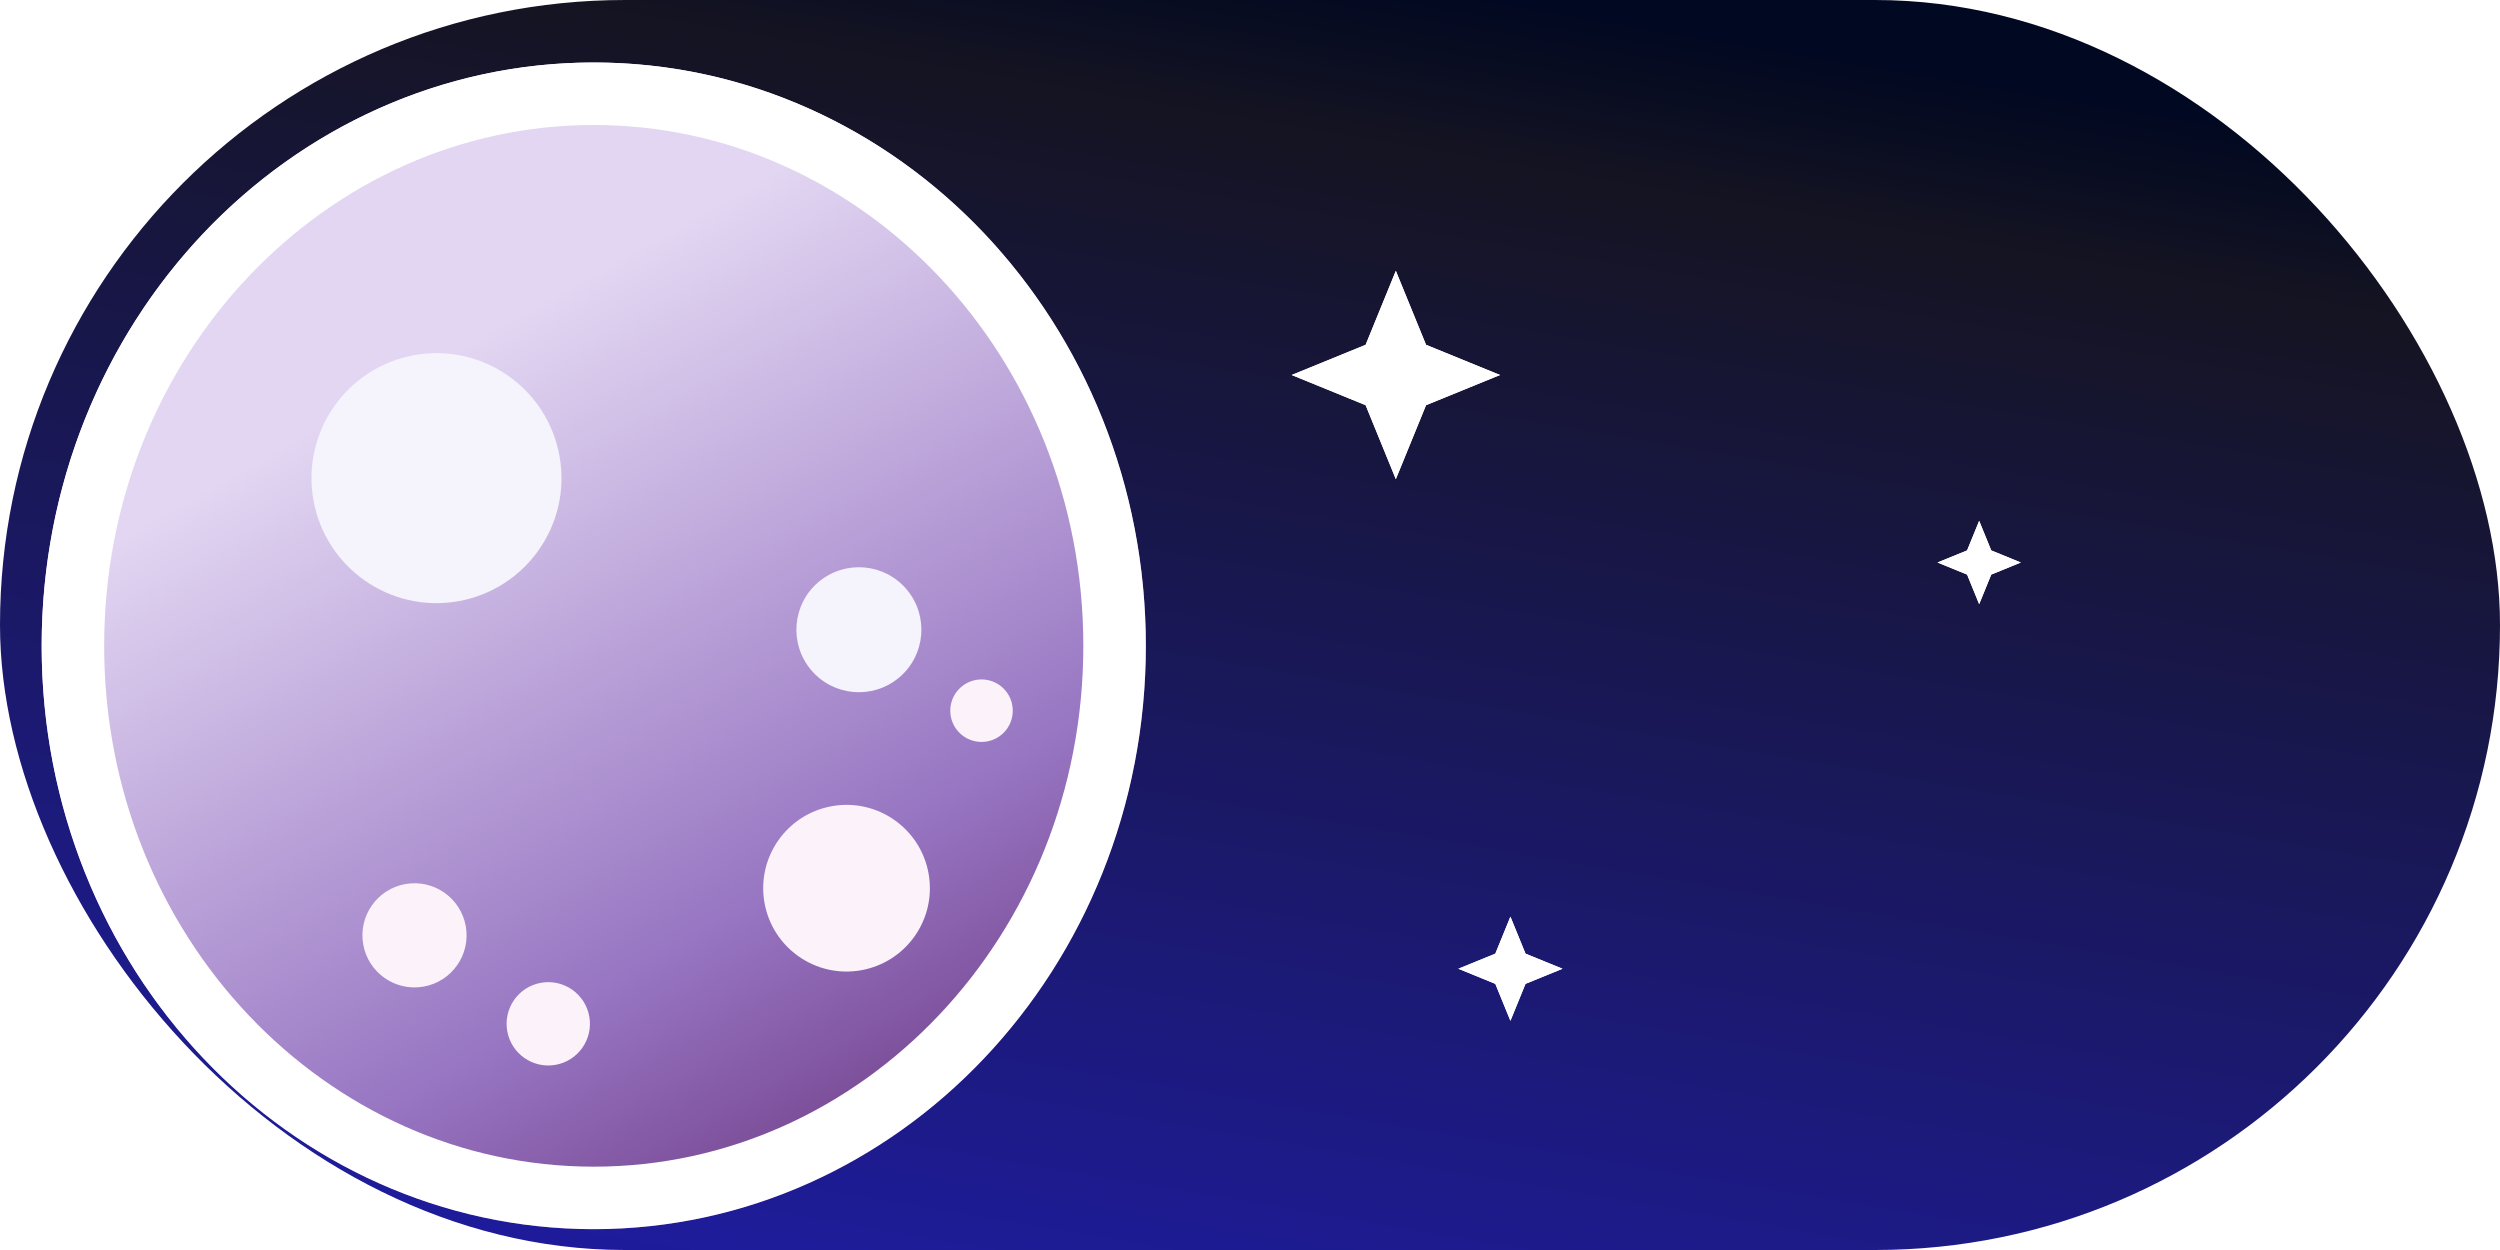 <svg width="120" height="60" viewBox="0 0 120 60" fill="none" xmlns="http://www.w3.org/2000/svg">
<g clip-path="url(#clip0_57_195)">
<rect width="120" height="60" rx="30" fill="url(#paint0_linear_57_195)"/>
<ellipse cx="29" cy="30.5" rx="24" ry="23.5" fill="url(#paint1_linear_57_195)"/>
<g filter="url(#filter0_f_57_195)">
<ellipse cx="28.5" cy="31" rx="26.5" ry="28" fill="url(#paint2_linear_57_195)" style="mix-blend-mode:darken"/>
<path d="M53.5 31C53.5 45.714 42.23 57.5 28.5 57.5C14.77 57.5 3.5 45.714 3.5 31C3.5 16.286 14.77 4.5 28.5 4.5C42.23 4.5 53.5 16.286 53.5 31Z" stroke="white" stroke-width="3"/>
</g>
<g filter="url(#filter1_f_57_195)">
<path d="M67 13L68.45 16.55L72 18L68.45 19.45L67 23L65.55 19.45L62 18L65.55 16.55L67 13Z" fill="white"/>
<path d="M67 13.661L68.218 16.645L68.258 16.742L68.355 16.782L71.339 18L68.355 19.218L68.258 19.258L68.218 19.355L67 22.339L65.782 19.355L65.742 19.258L65.645 19.218L62.661 18L65.645 16.782L65.742 16.742L65.782 16.645L67 13.661Z" stroke="white" stroke-width="0.5"/>
</g>
<g filter="url(#filter2_f_57_195)">
<path d="M72.5 44L73.225 45.775L75 46.5L73.225 47.225L72.5 49L71.775 47.225L70 46.5L71.775 45.775L72.5 44Z" fill="white"/>
<path d="M72.5 44.661L72.993 45.87L73.033 45.967L73.13 46.007L74.339 46.5L73.13 46.993L73.033 47.033L72.993 47.13L72.5 48.339L72.007 47.13L71.967 47.033L71.87 46.993L70.661 46.5L71.87 46.007L71.967 45.967L72.007 45.87L72.5 44.661Z" stroke="white" stroke-width="0.5"/>
</g>
<g filter="url(#filter3_f_57_195)">
<path d="M95 25L95.58 26.42L97 27L95.58 27.58L95 29L94.42 27.58L93 27L94.42 26.42L95 25Z" fill="white"/>
<path d="M95 25.661L95.348 26.515L95.388 26.612L95.485 26.652L96.339 27L95.485 27.348L95.388 27.388L95.348 27.485L95 28.339L94.652 27.485L94.612 27.388L94.515 27.348L93.661 27L94.515 26.652L94.612 26.612L94.652 26.515L95 25.661Z" stroke="white" stroke-width="0.5"/>
</g>
<g filter="url(#filter4_i_57_195)">
<circle cx="18.951" cy="20.951" r="6" transform="rotate(-10 18.951 20.951)" fill="#F5F3FB"/>
</g>
<g filter="url(#filter5_i_57_195)">
<circle cx="17.896" cy="42.896" r="2.5" transform="rotate(-10 17.896 42.896)" fill="#FBF3F9"/>
</g>
<g filter="url(#filter6_i_57_195)">
<circle cx="24.317" cy="47.143" r="2" transform="rotate(-10 24.317 47.143)" fill="url(#paint3_linear_57_195)"/>
</g>
<g filter="url(#filter7_i_57_195)">
<circle cx="38.634" cy="40.634" r="4" transform="rotate(-10 38.634 40.634)" fill="#FBF3F9"/>
</g>
<g filter="url(#filter8_i_57_195)">
<circle cx="39.227" cy="28.227" r="3" transform="rotate(-40 39.227 28.227)" fill="#F5F3FB"/>
</g>
<g filter="url(#filter9_i_57_195)">
<circle cx="45.113" cy="32.113" r="1.5" transform="rotate(-40 45.113 32.113)" fill="#FBF3F9"/>
</g>
</g>
<defs>
<filter id="filter0_f_57_195" x="-11" y="-10" width="79" height="82" filterUnits="userSpaceOnUse" color-interpolation-filters="sRGB">
<feFlood flood-opacity="0" result="BackgroundImageFix"/>
<feBlend mode="normal" in="SourceGraphic" in2="BackgroundImageFix" result="shape"/>
<feGaussianBlur stdDeviation="6.5" result="effect1_foregroundBlur_57_195"/>
</filter>
<filter id="filter1_f_57_195" x="61.6" y="12.6" width="10.8" height="10.8" filterUnits="userSpaceOnUse" color-interpolation-filters="sRGB">
<feFlood flood-opacity="0" result="BackgroundImageFix"/>
<feBlend mode="normal" in="SourceGraphic" in2="BackgroundImageFix" result="shape"/>
<feGaussianBlur stdDeviation="0.2" result="effect1_foregroundBlur_57_195"/>
</filter>
<filter id="filter2_f_57_195" x="69.6" y="43.6" width="5.8" height="5.8" filterUnits="userSpaceOnUse" color-interpolation-filters="sRGB">
<feFlood flood-opacity="0" result="BackgroundImageFix"/>
<feBlend mode="normal" in="SourceGraphic" in2="BackgroundImageFix" result="shape"/>
<feGaussianBlur stdDeviation="0.2" result="effect1_foregroundBlur_57_195"/>
</filter>
<filter id="filter3_f_57_195" x="92.6" y="24.6" width="4.8" height="4.8" filterUnits="userSpaceOnUse" color-interpolation-filters="sRGB">
<feFlood flood-opacity="0" result="BackgroundImageFix"/>
<feBlend mode="normal" in="SourceGraphic" in2="BackgroundImageFix" result="shape"/>
<feGaussianBlur stdDeviation="0.2" result="effect1_foregroundBlur_57_195"/>
</filter>
<filter id="filter4_i_57_195" x="12.95" y="14.95" width="14.002" height="14.002" filterUnits="userSpaceOnUse" color-interpolation-filters="sRGB">
<feFlood flood-opacity="0" result="BackgroundImageFix"/>
<feBlend mode="normal" in="SourceGraphic" in2="BackgroundImageFix" result="shape"/>
<feColorMatrix in="SourceAlpha" type="matrix" values="0 0 0 0 0 0 0 0 0 0 0 0 0 0 0 0 0 0 127 0" result="hardAlpha"/>
<feOffset dx="2" dy="2"/>
<feGaussianBlur stdDeviation="2"/>
<feComposite in2="hardAlpha" operator="arithmetic" k2="-1" k3="1"/>
<feColorMatrix type="matrix" values="0 0 0 0 0.725 0 0 0 0 0.678 0 0 0 0 0.855 0 0 0 1 0"/>
<feBlend mode="normal" in2="shape" result="effect1_innerShadow_57_195"/>
</filter>
<filter id="filter5_i_57_195" x="15.396" y="40.396" width="7.001" height="7.001" filterUnits="userSpaceOnUse" color-interpolation-filters="sRGB">
<feFlood flood-opacity="0" result="BackgroundImageFix"/>
<feBlend mode="normal" in="SourceGraphic" in2="BackgroundImageFix" result="shape"/>
<feColorMatrix in="SourceAlpha" type="matrix" values="0 0 0 0 0 0 0 0 0 0 0 0 0 0 0 0 0 0 127 0" result="hardAlpha"/>
<feOffset dx="2" dy="2"/>
<feGaussianBlur stdDeviation="2"/>
<feComposite in2="hardAlpha" operator="arithmetic" k2="-1" k3="1"/>
<feColorMatrix type="matrix" values="0 0 0 0 0.643 0 0 0 0 0.502 0 0 0 0 0.82 0 0 0 1 0"/>
<feBlend mode="normal" in2="shape" result="effect1_innerShadow_57_195"/>
</filter>
<filter id="filter6_i_57_195" x="22.317" y="45.143" width="6" height="6" filterUnits="userSpaceOnUse" color-interpolation-filters="sRGB">
<feFlood flood-opacity="0" result="BackgroundImageFix"/>
<feBlend mode="normal" in="SourceGraphic" in2="BackgroundImageFix" result="shape"/>
<feColorMatrix in="SourceAlpha" type="matrix" values="0 0 0 0 0 0 0 0 0 0 0 0 0 0 0 0 0 0 127 0" result="hardAlpha"/>
<feOffset dx="2" dy="2"/>
<feGaussianBlur stdDeviation="2"/>
<feComposite in2="hardAlpha" operator="arithmetic" k2="-1" k3="1"/>
<feColorMatrix type="matrix" values="0 0 0 0 0.643 0 0 0 0 0.502 0 0 0 0 0.82 0 0 0 1 0"/>
<feBlend mode="normal" in2="shape" result="effect1_innerShadow_57_195"/>
</filter>
<filter id="filter7_i_57_195" x="34.633" y="36.633" width="10.002" height="10.002" filterUnits="userSpaceOnUse" color-interpolation-filters="sRGB">
<feFlood flood-opacity="0" result="BackgroundImageFix"/>
<feBlend mode="normal" in="SourceGraphic" in2="BackgroundImageFix" result="shape"/>
<feColorMatrix in="SourceAlpha" type="matrix" values="0 0 0 0 0 0 0 0 0 0 0 0 0 0 0 0 0 0 127 0" result="hardAlpha"/>
<feOffset dx="2" dy="2"/>
<feGaussianBlur stdDeviation="2"/>
<feComposite in2="hardAlpha" operator="arithmetic" k2="-1" k3="1"/>
<feColorMatrix type="matrix" values="0 0 0 0 0.645 0 0 0 0 0.497 0 0 0 0 0.833 0 0 0 0.9 0"/>
<feBlend mode="normal" in2="shape" result="effect1_innerShadow_57_195"/>
</filter>
<filter id="filter8_i_57_195" x="36.226" y="25.226" width="8" height="8" filterUnits="userSpaceOnUse" color-interpolation-filters="sRGB">
<feFlood flood-opacity="0" result="BackgroundImageFix"/>
<feBlend mode="normal" in="SourceGraphic" in2="BackgroundImageFix" result="shape"/>
<feColorMatrix in="SourceAlpha" type="matrix" values="0 0 0 0 0 0 0 0 0 0 0 0 0 0 0 0 0 0 127 0" result="hardAlpha"/>
<feOffset dx="2" dy="2"/>
<feGaussianBlur stdDeviation="2"/>
<feComposite in2="hardAlpha" operator="arithmetic" k2="-1" k3="1"/>
<feColorMatrix type="matrix" values="0 0 0 0 0.725 0 0 0 0 0.678 0 0 0 0 0.855 0 0 0 1 0"/>
<feBlend mode="normal" in2="shape" result="effect1_innerShadow_57_195"/>
</filter>
<filter id="filter9_i_57_195" x="43.613" y="30.613" width="5" height="5" filterUnits="userSpaceOnUse" color-interpolation-filters="sRGB">
<feFlood flood-opacity="0" result="BackgroundImageFix"/>
<feBlend mode="normal" in="SourceGraphic" in2="BackgroundImageFix" result="shape"/>
<feColorMatrix in="SourceAlpha" type="matrix" values="0 0 0 0 0 0 0 0 0 0 0 0 0 0 0 0 0 0 127 0" result="hardAlpha"/>
<feOffset dx="2" dy="2"/>
<feGaussianBlur stdDeviation="2"/>
<feComposite in2="hardAlpha" operator="arithmetic" k2="-1" k3="1"/>
<feColorMatrix type="matrix" values="0 0 0 0 0.643 0 0 0 0 0.502 0 0 0 0 0.82 0 0 0 0.85 0"/>
<feBlend mode="normal" in2="shape" result="effect1_innerShadow_57_195"/>
</filter>
<linearGradient id="paint0_linear_57_195" x1="72.643" y1="1.48803e-07" x2="59.709" y2="75.915" gradientUnits="userSpaceOnUse">
<stop stop-color="#010821"/>
<stop offset="0.105" stop-color="#151422"/>
<stop offset="0.85" stop-color="#1E1C9A"/>
<stop offset="0.945" stop-color="#1C1097"/>
</linearGradient>
<linearGradient id="paint1_linear_57_195" x1="20" y1="8" x2="42.5" y2="51.5" gradientUnits="userSpaceOnUse">
<stop stop-color="#D9D9D9"/>
<stop offset="0" stop-color="#E2D6F2"/>
<stop offset="0.22" stop-color="#E2D6F2"/>
<stop offset="0.75" stop-color="#9775C2"/>
<stop offset="1" stop-color="#723F8A"/>
</linearGradient>
<linearGradient id="paint2_linear_57_195" x1="18.562" y1="4.191" x2="46.521" y2="54.283" gradientUnits="userSpaceOnUse">
<stop stop-color="#D9D9D9"/>
<stop offset="0" stop-color="#E2D6F2"/>
<stop offset="0.22" stop-color="#E2D6F2"/>
<stop offset="0.75" stop-color="#9775C2"/>
<stop offset="1" stop-color="#723F8A"/>
</linearGradient>
<linearGradient id="paint3_linear_57_195" x1="24.317" y1="45.143" x2="24.317" y2="49.143" gradientUnits="userSpaceOnUse">
<stop offset="0.25" stop-color="#FBF3F9"/>
<stop offset="0.705" stop-color="#FBF3F9"/>
</linearGradient>
<clipPath id="clip0_57_195">
<rect width="120" height="60" rx="30" fill="white"/>
</clipPath>
</defs>
</svg>
